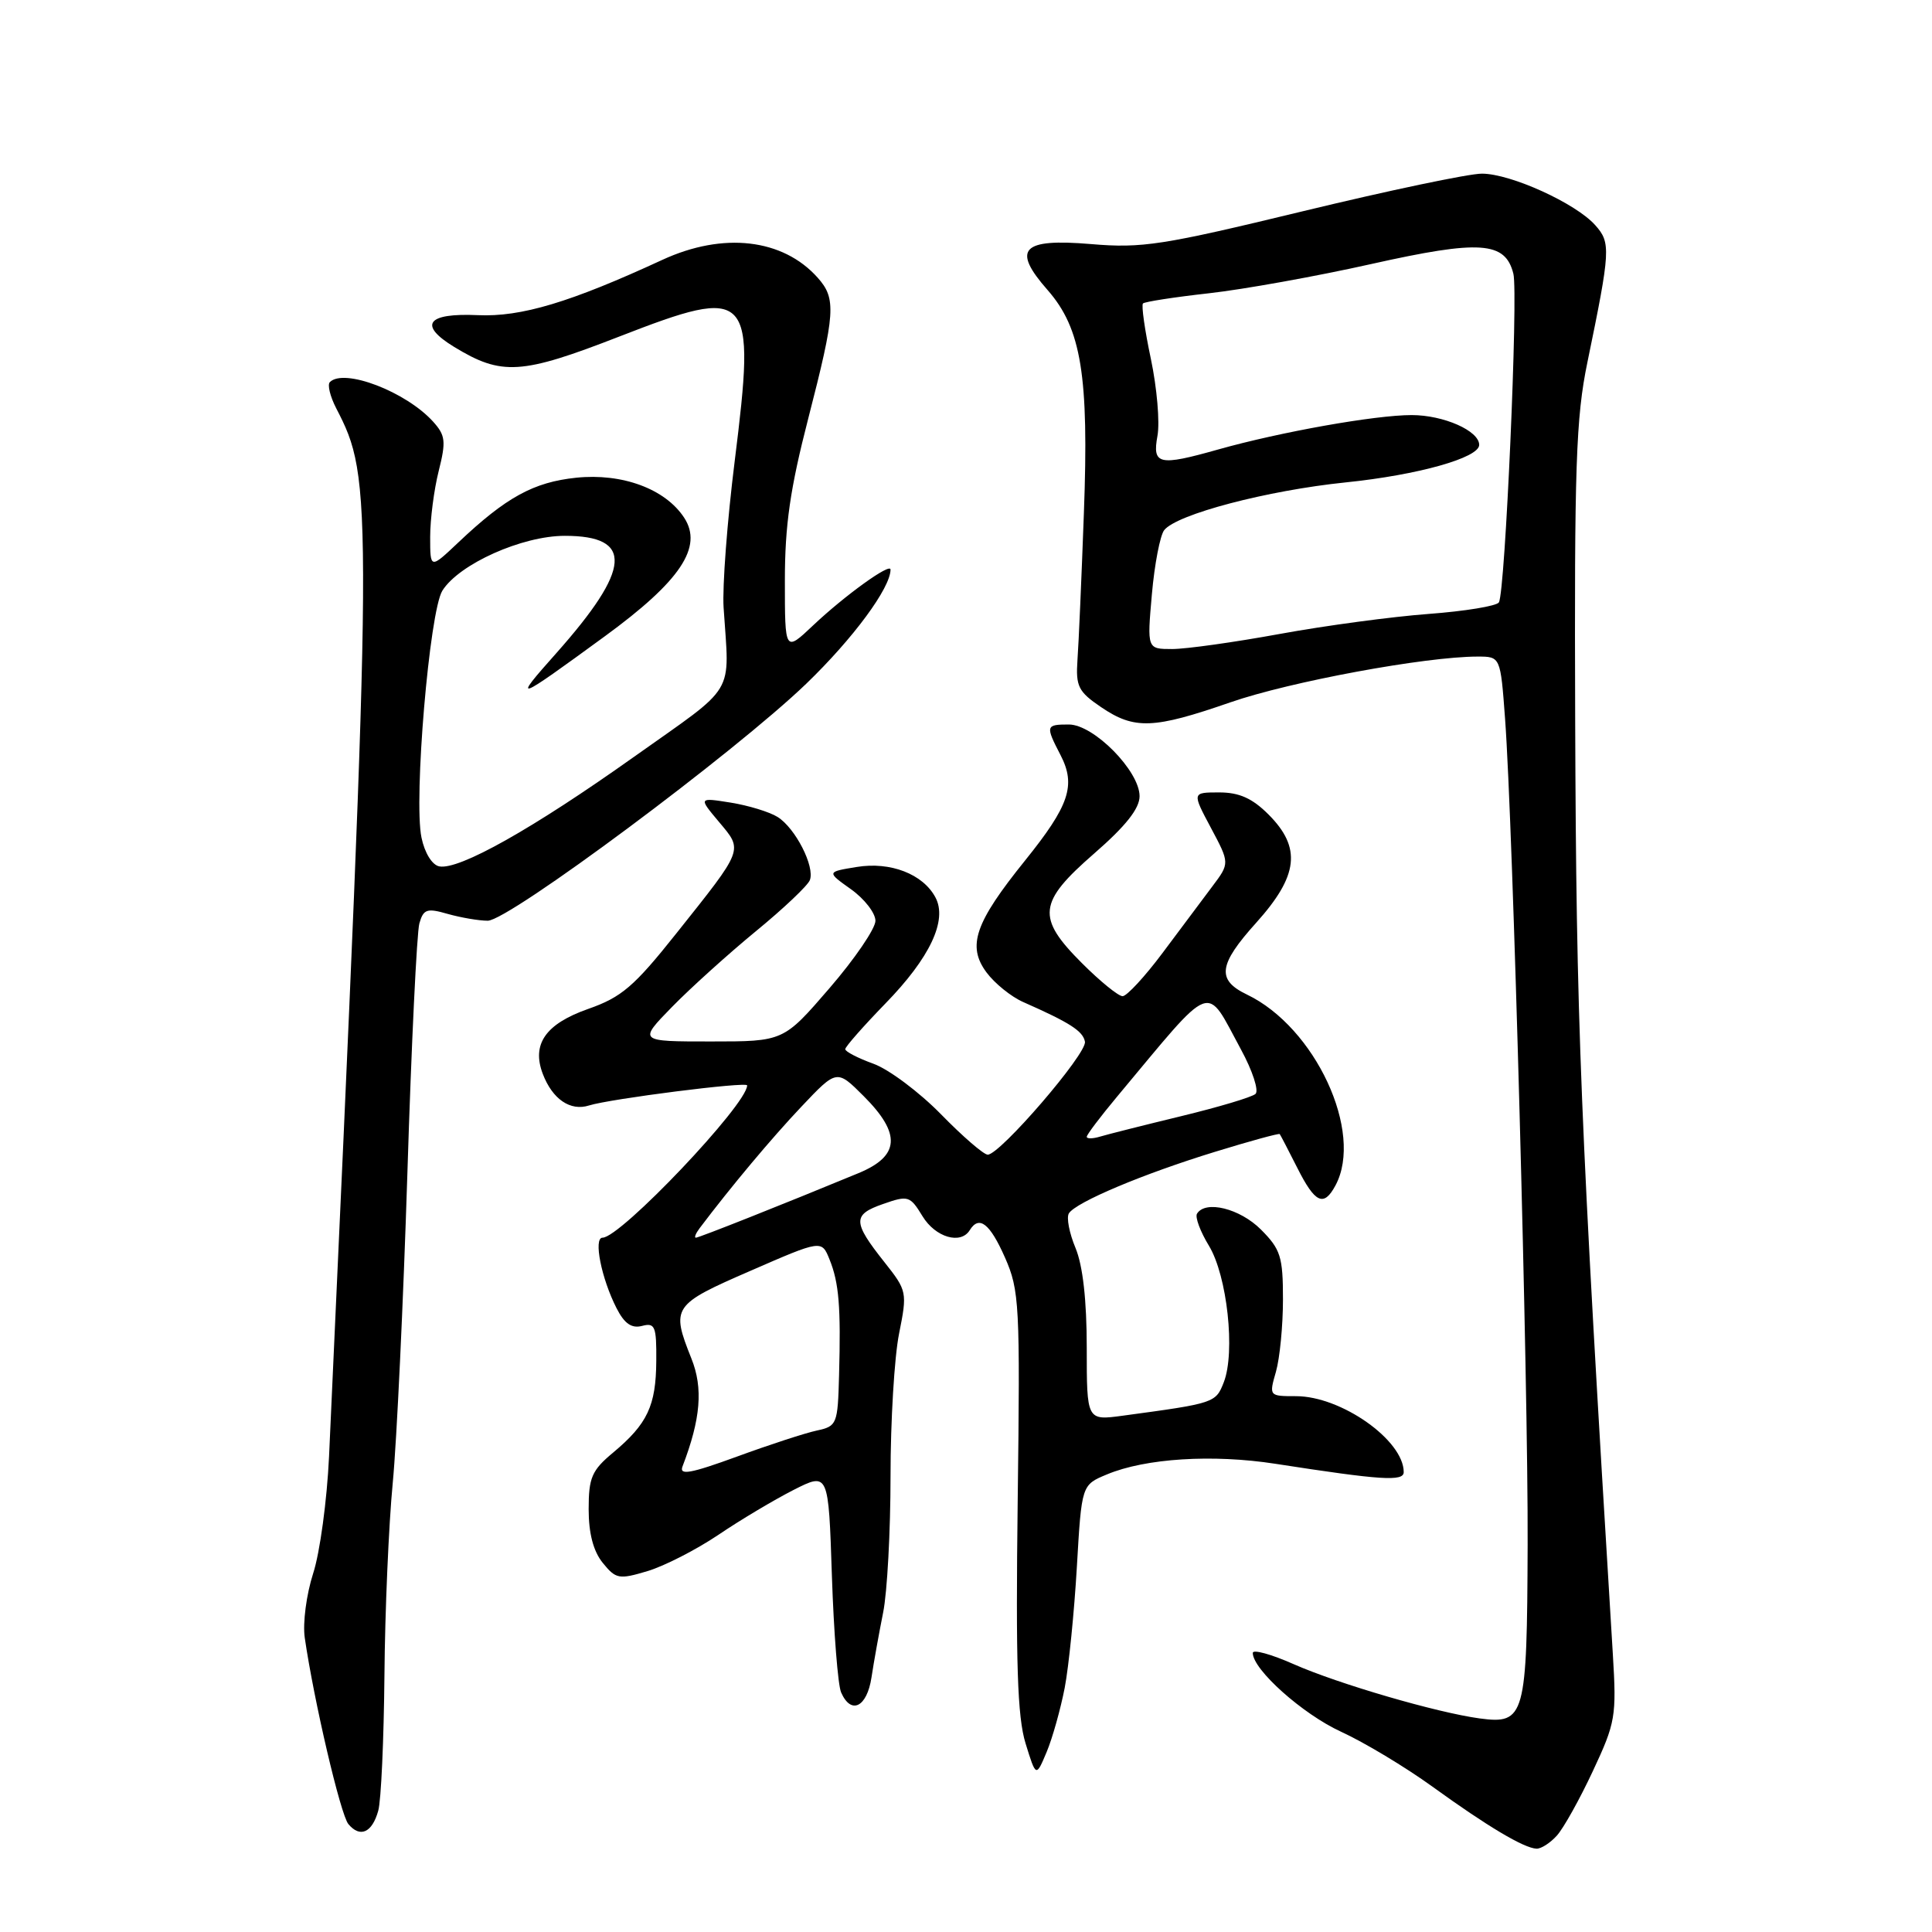 <?xml version="1.0" encoding="UTF-8" standalone="no"?>
<!DOCTYPE svg PUBLIC "-//W3C//DTD SVG 1.1//EN" "http://www.w3.org/Graphics/SVG/1.1/DTD/svg11.dtd" >
<svg xmlns="http://www.w3.org/2000/svg" xmlns:xlink="http://www.w3.org/1999/xlink" version="1.1" viewBox="0 0 256 256">
 <g >
 <path fill="currentColor"
d=" M 206.29 243.23 C 207.17 242.26 209.32 238.41 211.06 234.68 C 214.07 228.26 214.21 227.42 213.71 219.20 C 209.36 148.02 208.86 135.46 208.72 95.50 C 208.60 61.85 208.82 55.33 210.34 48.00 C 213.41 33.13 213.46 32.17 211.38 29.84 C 208.81 26.94 200.19 23.02 196.37 23.01 C 194.65 23.00 183.97 25.25 172.64 27.99 C 154.01 32.50 151.33 32.92 144.55 32.34 C 135.37 31.57 134.03 32.99 138.81 38.43 C 143.29 43.54 144.30 49.75 143.62 68.00 C 143.31 76.53 142.93 85.28 142.77 87.45 C 142.53 90.95 142.88 91.65 145.90 93.70 C 150.32 96.70 152.84 96.60 163.04 93.06 C 170.93 90.32 188.89 87.00 195.79 87.00 C 198.82 87.00 198.82 87.00 199.43 95.25 C 200.47 109.23 202.50 183.36 202.42 204.69 C 202.34 227.51 202.07 228.50 196.06 227.70 C 190.38 226.93 177.36 223.13 171.44 220.52 C 168.45 219.19 166.00 218.52 166.00 219.02 C 166.00 221.23 172.61 227.13 177.69 229.46 C 180.75 230.86 186.21 234.14 189.82 236.75 C 197.09 242.01 201.93 244.89 203.60 244.96 C 204.20 244.98 205.41 244.21 206.29 243.23 Z  M 50.12 239.93 C 50.50 238.59 50.86 230.53 50.94 222.00 C 51.01 213.47 51.51 202.00 52.04 196.50 C 52.57 191.00 53.44 172.55 53.98 155.50 C 54.51 138.45 55.23 123.53 55.57 122.35 C 56.11 120.46 56.57 120.30 59.33 121.10 C 61.07 121.59 63.45 122.00 64.63 122.00 C 67.42 122.00 97.38 99.70 106.85 90.58 C 113.04 84.61 118.00 77.90 118.00 75.47 C 118.00 74.53 111.93 78.91 107.75 82.86 C 104.00 86.41 104.00 86.41 104.00 76.93 C 104.00 69.60 104.70 64.75 107.09 55.48 C 110.70 41.46 110.83 39.58 108.35 36.80 C 103.74 31.62 95.83 30.71 87.77 34.43 C 75.58 40.06 69.06 42.02 63.33 41.76 C 56.57 41.45 55.38 43.04 60.18 45.97 C 66.48 49.81 69.07 49.65 82.07 44.59 C 99.55 37.80 100.17 38.48 97.35 61.11 C 96.36 69.02 95.70 77.75 95.88 80.50 C 96.65 92.39 97.78 90.51 84.00 100.29 C 70.60 109.81 60.83 115.31 58.21 114.80 C 57.26 114.62 56.27 113.02 55.85 110.99 C 54.79 105.94 56.91 80.98 58.62 78.26 C 60.85 74.73 69.18 71.00 74.84 71.00 C 83.98 71.00 83.66 75.35 73.71 86.55 C 67.81 93.18 68.17 93.06 80.13 84.32 C 90.17 76.99 93.19 72.47 90.65 68.59 C 88.15 64.78 82.45 62.67 76.35 63.30 C 70.71 63.89 67.07 65.88 60.75 71.86 C 57.00 75.41 57.00 75.41 57.00 71.15 C 57.00 68.80 57.51 64.87 58.13 62.41 C 59.12 58.47 59.03 57.69 57.38 55.86 C 53.79 51.90 45.58 48.75 43.71 50.63 C 43.36 50.97 43.74 52.52 44.54 54.08 C 49.46 63.58 49.44 65.39 43.60 193.00 C 43.33 198.78 42.39 205.75 41.49 208.50 C 40.60 211.27 40.10 215.06 40.38 217.00 C 41.60 225.40 45.12 240.44 46.16 241.70 C 47.71 243.56 49.31 242.85 50.12 239.93 Z  M 141.08 223.64 C 141.62 220.82 142.34 213.61 142.69 207.63 C 143.32 196.76 143.32 196.76 146.67 195.37 C 151.77 193.23 160.69 192.67 169.00 193.96 C 183.06 196.14 186.00 196.33 186.00 195.06 C 186.00 190.84 177.72 185.00 171.73 185.00 C 168.16 185.00 168.14 184.99 169.07 181.76 C 169.58 179.97 170.00 175.66 170.00 172.18 C 170.00 166.51 169.69 165.54 167.08 162.92 C 164.29 160.13 159.73 159.00 158.61 160.82 C 158.33 161.27 159.04 163.18 160.19 165.07 C 162.61 169.05 163.71 179.17 162.16 183.15 C 161.09 185.90 160.96 185.94 148.75 187.59 C 144.00 188.23 144.00 188.23 144.00 178.58 C 144.00 172.29 143.48 167.69 142.51 165.36 C 141.69 163.40 141.29 161.34 141.63 160.78 C 142.55 159.30 151.45 155.55 161.00 152.62 C 165.61 151.20 169.46 150.15 169.57 150.27 C 169.67 150.40 170.72 152.41 171.90 154.75 C 174.26 159.44 175.41 159.97 176.96 157.07 C 180.74 150.02 174.28 136.12 165.22 131.78 C 161.18 129.84 161.44 127.83 166.46 122.26 C 172.06 116.03 172.48 112.32 168.08 107.92 C 165.93 105.77 164.20 105.00 161.55 105.00 C 157.95 105.00 157.95 105.00 160.45 109.69 C 162.95 114.38 162.95 114.38 160.65 117.44 C 159.39 119.12 156.43 123.09 154.06 126.25 C 151.70 129.41 149.30 132.00 148.75 132.00 C 148.19 132.00 145.77 130.03 143.37 127.63 C 137.31 121.57 137.53 119.58 145.00 113.08 C 149.16 109.46 151.00 107.14 151.00 105.50 C 151.00 102.16 144.93 96.00 141.63 96.00 C 138.56 96.00 138.51 96.16 140.52 100.04 C 142.60 104.06 141.70 106.73 135.82 114.03 C 129.18 122.27 128.12 125.34 130.71 128.84 C 131.79 130.30 133.99 132.08 135.59 132.78 C 141.77 135.51 143.50 136.62 143.76 138.03 C 144.06 139.59 132.51 153.00 130.88 153.00 C 130.35 153.00 127.56 150.59 124.69 147.65 C 121.81 144.71 117.78 141.69 115.73 140.95 C 113.68 140.21 112.00 139.34 112.00 139.02 C 112.00 138.70 114.40 135.98 117.32 132.97 C 123.23 126.91 125.57 121.93 123.95 118.91 C 122.30 115.81 117.97 114.14 113.51 114.88 C 109.53 115.53 109.53 115.53 112.76 117.83 C 114.54 119.10 116.00 120.98 116.00 122.01 C 116.00 123.04 113.26 127.06 109.91 130.94 C 103.82 138.00 103.82 138.00 94.20 138.00 C 84.58 138.00 84.58 138.00 89.04 133.43 C 91.49 130.92 96.50 126.40 100.16 123.39 C 103.82 120.39 107.04 117.34 107.31 116.62 C 108.00 114.83 105.39 109.72 103.03 108.25 C 101.96 107.58 99.17 106.73 96.82 106.35 C 92.55 105.67 92.55 105.67 95.27 108.91 C 98.48 112.73 98.62 112.38 89.61 123.69 C 84.01 130.73 82.36 132.14 77.93 133.69 C 72.30 135.67 70.42 138.35 71.92 142.29 C 73.20 145.65 75.57 147.27 78.05 146.48 C 80.84 145.60 99.00 143.29 99.00 143.82 C 99.00 146.34 82.23 164.00 79.84 164.00 C 78.61 164.00 79.68 169.40 81.70 173.35 C 82.74 175.39 83.69 176.05 85.08 175.69 C 86.79 175.24 87.00 175.74 86.96 180.34 C 86.92 186.28 85.79 188.67 81.25 192.47 C 78.41 194.83 78.00 195.79 78.00 199.98 C 78.00 203.18 78.62 205.55 79.87 207.09 C 81.61 209.24 82.02 209.31 85.80 208.18 C 88.03 207.51 92.25 205.35 95.18 203.38 C 98.10 201.40 102.59 198.73 105.14 197.43 C 109.78 195.08 109.78 195.08 110.23 208.79 C 110.48 216.33 111.03 223.29 111.45 224.25 C 112.77 227.27 114.88 226.22 115.48 222.25 C 115.79 220.19 116.49 216.33 117.02 213.67 C 117.56 211.02 118.00 202.88 118.00 195.59 C 118.00 188.30 118.51 179.81 119.13 176.72 C 120.23 171.22 120.19 171.03 117.19 167.24 C 112.97 161.92 112.95 160.95 117.00 159.54 C 120.34 158.37 120.58 158.44 122.24 161.16 C 123.95 163.96 127.30 164.95 128.50 163.00 C 129.74 161.00 131.16 162.10 133.16 166.62 C 135.08 170.98 135.18 172.79 134.85 198.87 C 134.58 220.43 134.81 227.49 135.89 231.00 C 137.28 235.50 137.28 235.50 138.69 232.14 C 139.46 230.30 140.53 226.47 141.08 223.64 Z  M 152.63 78.75 C 152.98 74.76 153.72 70.94 154.26 70.25 C 155.92 68.14 167.91 64.99 178.31 63.92 C 187.89 62.94 196.00 60.66 196.00 58.95 C 196.00 57.08 191.28 55.00 187.05 55.00 C 182.21 55.00 169.68 57.23 161.41 59.56 C 153.55 61.78 152.67 61.59 153.37 57.75 C 153.70 55.96 153.30 51.38 152.50 47.57 C 151.69 43.76 151.22 40.45 151.45 40.21 C 151.68 39.98 155.62 39.37 160.19 38.86 C 164.76 38.35 174.45 36.61 181.72 34.98 C 196.13 31.76 199.46 31.99 200.53 36.27 C 201.19 38.90 199.45 78.47 198.61 79.82 C 198.31 80.30 194.12 80.99 189.29 81.35 C 184.45 81.71 175.59 82.90 169.58 84.00 C 163.57 85.10 157.16 86.00 155.32 86.00 C 151.99 86.00 151.99 86.00 152.63 78.75 Z  M 90.44 194.30 C 92.85 188.02 93.19 183.92 91.61 180.00 C 88.90 173.20 89.11 172.88 99.44 168.39 C 108.87 164.28 108.87 164.28 109.92 166.89 C 111.17 169.98 111.43 173.16 111.18 182.23 C 111.01 188.71 110.90 188.98 108.25 189.55 C 106.74 189.87 101.98 191.42 97.67 193.00 C 91.48 195.26 89.96 195.53 90.44 194.30 Z  M 92.70 162.75 C 96.84 157.26 102.25 150.80 106.19 146.64 C 110.88 141.68 110.88 141.68 114.44 145.24 C 119.44 150.24 119.24 153.18 113.75 155.45 C 103.89 159.53 92.62 164.00 92.21 164.00 C 91.96 164.00 92.18 163.44 92.70 162.75 Z  M 144.00 150.63 C 144.00 150.35 145.81 147.96 148.02 145.31 C 161.05 129.71 159.64 130.24 164.44 139.07 C 165.97 141.88 166.83 144.53 166.36 144.95 C 165.89 145.38 161.45 146.70 156.50 147.90 C 151.55 149.10 146.71 150.32 145.75 150.61 C 144.79 150.90 144.00 150.91 144.00 150.63 Z "/>
</g>
</svg>